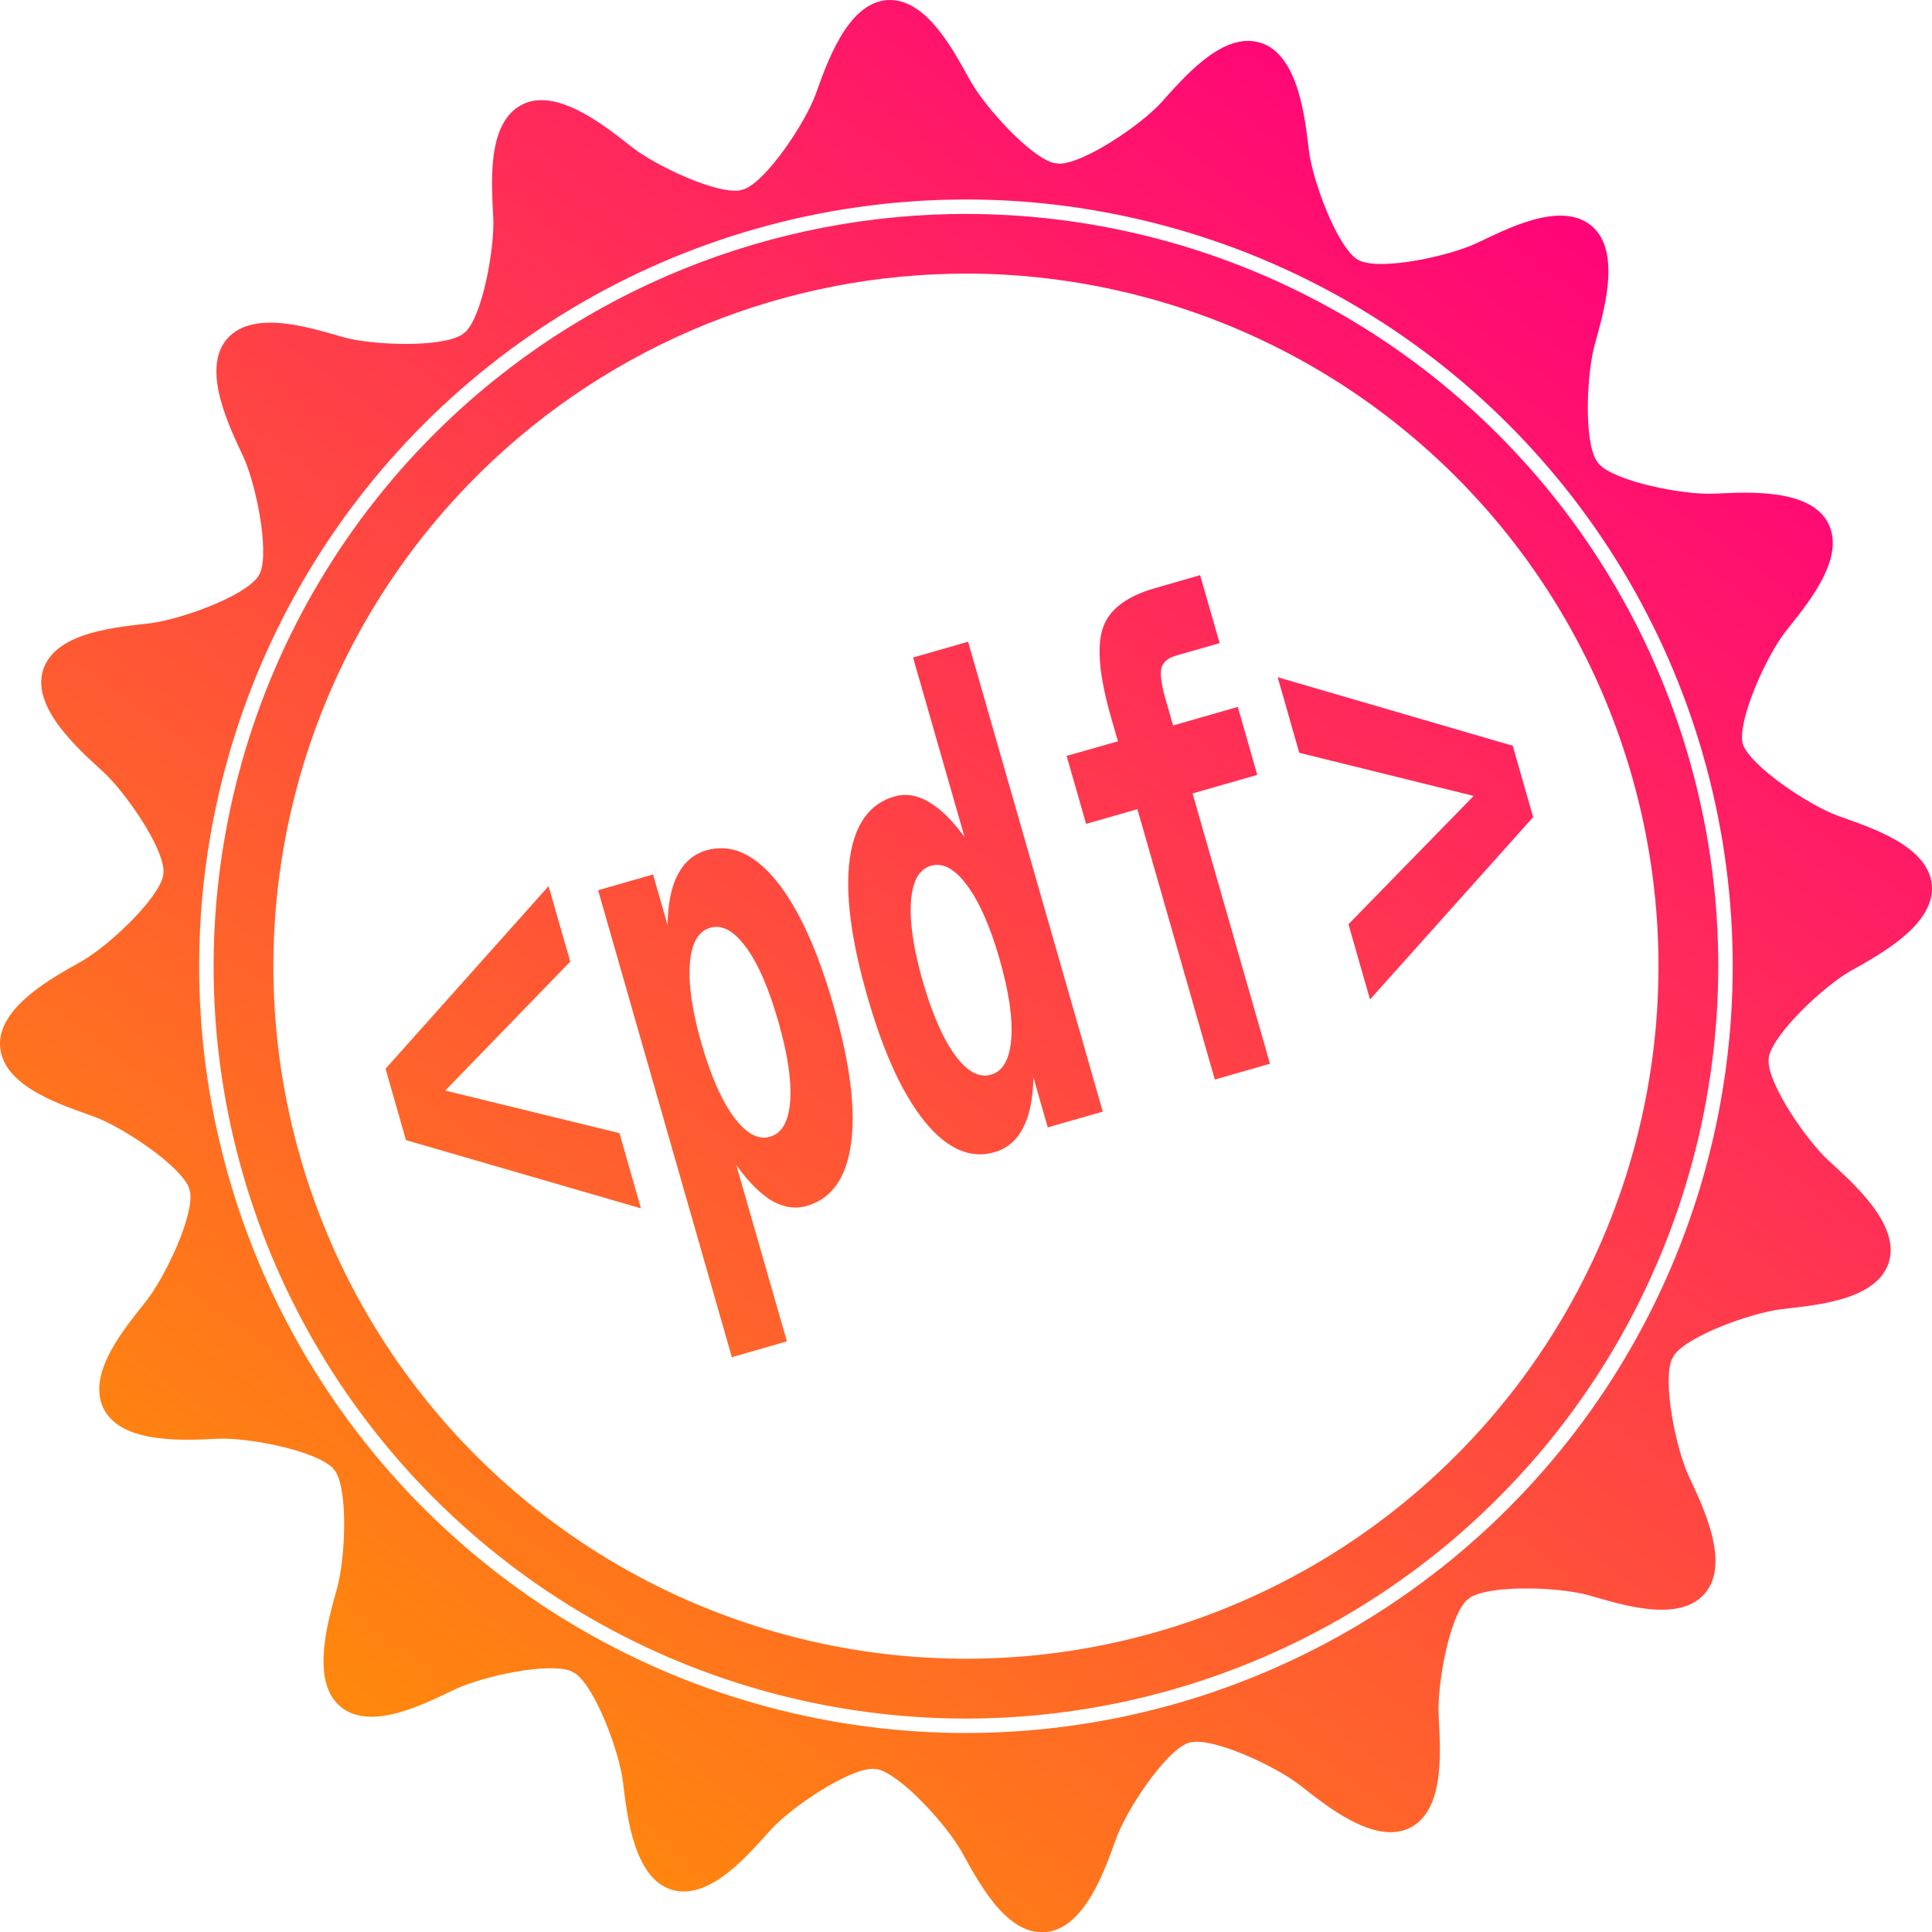 <?xml version="1.0" encoding="UTF-8" standalone="no"?>
<!-- Created with Inkscape (http://www.inkscape.org/) -->

<svg
   xmlns:dc="http://purl.org/dc/elements/1.1/"
   xmlns:cc="http://creativecommons.org/ns#"
   xmlns:rdf="http://www.w3.org/1999/02/22-rdf-syntax-ns#"
   xmlns:svg="http://www.w3.org/2000/svg"
   xmlns="http://www.w3.org/2000/svg"
   xmlns:xlink="http://www.w3.org/1999/xlink"
   xmlns:sodipodi="http://sodipodi.sourceforge.net/DTD/sodipodi-0.dtd"
   xmlns:inkscape="http://www.inkscape.org/namespaces/inkscape"
   width="517.789"
   height="517.864"
   id="svg2"
   version="1.1"
   inkscape:version="0.48.4 r9939"
   sodipodi:docname="pdf2htmlEX.svg">
  <sodipodi:namedview
     id="base"
     pagecolor="#ffffff"
     bordercolor="#666666"
     borderopacity="1.0"
     inkscape:pageopacity="0.0"
     inkscape:pageshadow="2"
     inkscape:zoom="0.85575991"
     inkscape:cx="85.857066"
     inkscape:cy="256.19918"
     inkscape:document-units="px"
     inkscape:current-layer="layer1"
     showgrid="false"
     inkscape:window-width="1920"
     inkscape:window-height="1057"
     inkscape:window-x="0"
     inkscape:window-y="1223"
     inkscape:window-maximized="0"
     fit-margin-top="0"
     fit-margin-left="0"
     fit-margin-right="0"
     fit-margin-bottom="0" />
  <defs
     id="defs4">
    <linearGradient
       id="linearGradient5065">
      <stop
         style="stop-color:#ff007c;stop-opacity:1;"
         offset="0"
         id="stop5067" />
      <stop
         style="stop-color:#ff870d;stop-opacity:1;"
         offset="1"
         id="stop5069" />
    </linearGradient>
    <linearGradient
       inkscape:collect="always"
       xlink:href="#linearGradient5065"
       id="linearGradient5071"
       x1="531.691"
       y1="411.996"
       x2="218.519"
       y2="839.686"
       gradientUnits="userSpaceOnUse" />
  </defs>
  <g
     inkscape:label="Layer 1"
     inkscape:groupmode="layer"
     id="layer1"
     transform="translate(-97.512,-366.912)">
    <path
       style="font-size:medium;font-style:normal;font-variant:normal;font-weight:normal;font-stretch:normal;text-indent:0;text-align:start;text-decoration:none;line-height:normal;letter-spacing:normal;word-spacing:normal;text-transform:none;direction:ltr;block-progression:tb;writing-mode:lr-tb;text-anchor:start;baseline-shift:baseline;color:#000000;fill:url(#linearGradient5071);fill-opacity:1;stroke:none;stroke-width:16.029;marker:none;visibility:visible;display:inline;overflow:visible;enable-background:accumulate;font-family:Sans;-inkscape-font-specification:Sans"
       d="m 335.281,366.938 c -10.83,0.742 -16.35,17.496 -19.188,25.281 -2.764,7.584 -12.796,22.672 -18.906,25.312 -0.151,0.043 -0.286,0.082 -0.438,0.125 -0.259,0.074 -0.522,0.144 -0.781,0.219 -0.045,0.009 -0.079,0.055 -0.125,0.062 -6.459,1 -22.545,-6.576 -28.969,-11.594 -6.122,-4.782 -18.438,-15.012 -27.844,-12.062 -0.618,0.195 -1.223,0.467 -1.812,0.781 -9.579,5.106 -7.828,22.095 -7.5,30.375 0.323,8.134 -2.814,25.674 -7.375,30.375 -0.007,0.007 -0.025,-0.007 -0.031,0 -0.315,0.249 -0.623,0.499 -0.938,0.75 -0.028,0.022 -0.066,0.04 -0.094,0.062 -5.614,3.484 -23.808,2.846 -31.625,0.688 -7.987,-2.205 -24.107,-7.799 -31.25,0.375 -7.143,8.174 0.747,23.96 4.25,31.469 3.43,7.353 7.08,25.21 4.562,31.312 -0.011,0.028 -0.019,0.066 -0.031,0.094 -0.189,0.339 -0.407,0.66 -0.594,1 -0.009,0.013 -0.022,0.018 -0.031,0.031 -3.852,5.281 -20.631,11.326 -28.719,12.344 -8.221,1.035 -25.249,2.058 -28.719,12.344 -3.47,10.286 9.902,21.828 16,27.438 5.999,5.519 16.148,20.151 16.219,26.688 5.5e-4,0.048 0,0.109 0,0.156 -0.043,0.363 -0.084,0.73 -0.125,1.094 -1.389,6.405 -14.809,18.929 -21.906,22.938 -7.215,4.075 -22.801,12.29 -21.75,23.094 1.051,10.804 17.411,15.64 25.188,18.5 7.65,2.814 22.989,12.971 25.406,19.062 0.004,0.011 -0.005,0.021 0,0.031 0.022,0.075 0.041,0.175 0.062,0.25 0.074,0.258 0.144,0.492 0.219,0.75 0.009,0.045 0.024,0.11 0.031,0.156 0.997,6.459 -6.626,22.53 -11.625,28.969 -5.081,6.545 -16.393,19.31 -11.562,29.031 4.831,9.721 22.409,8.428 30.688,8.062 8.144,-0.359 26.148,3.178 30.719,7.875 0.227,0.287 0.459,0.558 0.688,0.844 0.025,0.04 0.069,0.084 0.094,0.125 3.402,5.581 2.541,23.391 0.375,31.25 -2.201,7.988 -7.422,24.863 0.969,31.75 8.391,6.887 23.354,-1.304 30.875,-4.781 7.365,-3.405 24.672,-7.183 30.812,-4.812 0.029,0.011 0.066,0.051 0.094,0.062 0.359,0.201 0.733,0.395 1.094,0.594 0.028,0.016 0.035,0.016 0.062,0.031 5.368,3.843 11.734,20.946 12.719,29 1.006,8.225 2.674,25.788 13.062,28.938 10.388,3.15 21.081,-10.118 26.688,-16.219 5.487,-5.971 20.611,-16.17 27.219,-16.188 0.035,1.7e-4 0.06,0 0.094,0 0.399,0.046 0.788,0.112 1.188,0.156 0.011,10e-4 0.021,-0.033 0.031,-0.031 6.358,1.571 18.309,14.773 22.344,21.844 4.107,7.197 11.608,22.555 22.438,21.812 10.83,-0.742 16.35,-17.496 19.188,-25.281 2.791,-7.659 12.971,-22.957 19.062,-25.375 0.096,-0.027 0.185,-0.066 0.281,-0.094 0.096,-0.032 0.187,-0.037 0.281,-0.062 6.004,-1.616 22.962,6.258 29.594,11.438 6.53,5.101 20.108,16.388 29.688,11.281 9.579,-5.106 7.766,-22.095 7.438,-30.375 -0.323,-8.134 2.814,-25.643 7.375,-30.344 0.009,-0.007 0.023,-0.024 0.031,-0.031 0.315,-0.249 0.623,-0.499 0.938,-0.75 0.018,-0.011 0.043,-0.051 0.062,-0.062 5.579,-3.505 23.826,-2.85 31.656,-0.688 7.987,2.205 24.107,7.799 31.25,-0.375 7.143,-8.174 -0.747,-23.96 -4.25,-31.469 -3.43,-7.353 -7.08,-25.21 -4.562,-31.312 0.011,-0.028 0.019,-0.035 0.031,-0.062 0.201,-0.36 0.396,-0.733 0.594,-1.094 0.018,-0.024 0.044,-0.069 0.062,-0.094 3.953,-5.263 20.637,-11.206 28.688,-12.219 8.221,-1.035 25.249,-2.058 28.719,-12.344 3.47,-10.286 -9.902,-21.796 -16,-27.406 -6.103,-5.614 -16.443,-20.704 -16.156,-27.062 0.035,-0.299 0.06,-0.576 0.094,-0.875 1.389,-6.405 14.809,-18.96 21.906,-22.969 7.215,-4.075 22.801,-12.29 21.75,-23.094 -1.051,-10.804 -17.442,-15.64 -25.219,-18.5 -7.65,-2.814 -22.989,-12.971 -25.406,-19.062 -0.035,-0.087 -0.033,-0.165 -0.062,-0.25 -0.025,-0.086 -0.038,-0.195 -0.062,-0.281 -1.176,-6.447 6.439,-23.186 11.438,-29.625 5.081,-6.545 16.424,-19.341 11.594,-29.062 -4.831,-9.721 -22.409,-8.396 -30.688,-8.031 -8.144,0.359 -26.179,-3.178 -30.75,-7.875 -0.187,-0.236 -0.375,-0.484 -0.562,-0.719 -3.611,-5.242 -2.797,-23.506 -0.594,-31.5 2.201,-7.988 7.422,-24.863 -0.969,-31.75 -8.391,-6.887 -23.354,1.304 -30.875,4.781 -7.399,3.42 -24.842,7.158 -30.906,4.719 -0.016,-0.007 -0.046,0.007 -0.062,0 -0.339,-0.189 -0.692,-0.375 -1.031,-0.562 -0.025,-0.018 -0.037,-0.013 -0.062,-0.031 -5.368,-3.843 -11.734,-20.915 -12.719,-28.969 -1.006,-8.225 -2.674,-25.819 -13.062,-28.969 -10.388,-3.15 -21.081,10.118 -26.688,16.219 -5.497,5.981 -20.661,16.237 -27.25,16.219 -0.023,-2.3e-4 -0.04,-0.031 -0.062,-0.031 -0.399,-0.046 -0.788,-0.081 -1.188,-0.125 -0.011,-10e-4 -0.021,0.002 -0.031,0 -6.358,-1.571 -18.309,-14.773 -22.344,-21.844 -4.107,-7.197 -11.577,-22.586 -22.406,-21.844 z M 355.75,420.375 c 16.771,-0.054 33.679,1.959 50.375,6.125 71.238,17.774 127.586,72.169 147.812,142.75 20.226,70.581 1.262,146.568 -49.75,199.375 -51.012,52.807 -126.293,74.399 -197.531,56.625 -71.238,-17.774 -127.586,-72.2 -147.812,-142.781 -20.226,-70.581 -1.262,-146.568 49.75,-199.375 25.506,-26.403 57.116,-45.009 91.219,-54.781 18.117,-5.192 36.93,-7.876 55.938,-7.938 z m 0,3.875 c -1.098,0.003 -2.185,0.01 -3.281,0.031 -52.611,1.029 -103.566,22.651 -141.094,61.5 -50.038,51.798 -68.653,126.392 -48.812,195.625 19.84,69.233 75.154,122.659 145.031,140.094 69.878,17.435 143.775,-3.764 193.812,-55.562 50.038,-51.799 68.653,-126.392 48.812,-195.625 -19.84,-69.233 -75.122,-122.628 -145,-140.062 -16.378,-4.086 -33.005,-6.052 -49.469,-6 z m 3.094,16 c 14.155,0.189 28.393,2.019 42.469,5.531 64.346,16.054 115.231,65.185 133.5,128.938 18.269,63.753 1.139,132.396 -44.938,180.094 -46.077,47.698 -114.06,67.179 -178.406,51.125 C 247.123,789.883 196.238,740.753 177.969,677 c -18.269,-63.753 -1.139,-132.396 44.938,-180.094 34.557,-35.774 81.447,-55.682 129.875,-56.625 2.018,-0.039 4.04,-0.058 6.062,-0.031 z m 60.312,80.812 -12.156,3.5 c -7.672,2.199 -12.348,5.794 -13.969,10.812 -1.62,5.019 -0.843,13.006 2.281,23.906 l 1.812,6.312 -13.75,3.906 5.219,18.219 13.75,-3.938 20.75,72.469 14.781,-4.25 -20.75,-72.438 17.344,-4.969 -5.219,-18.219 -17.344,4.969 -2.281,-7.938 c -0.938,-3.527 -1.215,-6.045 -0.812,-7.562 0.436,-1.526 1.779,-2.613 4,-3.25 l 11.562,-3.312 -5.219,-18.219 z m -62.188,17.844 -14.75,4.219 13.812,48.156 c -3.255,-4.498 -6.46,-7.649 -9.594,-9.438 -3.116,-1.852 -6.19,-2.336 -9.219,-1.469 -6.696,1.919 -10.685,7.506 -11.969,16.75 -1.25,9.234 0.327,21.518 4.719,36.844 4.33,15.11 9.489,26.306 15.438,33.594 5.948,7.288 12.133,10.008 18.594,8.156 3.398,-0.974 5.955,-3.142 7.688,-6.5 1.766,-3.367 2.7,-7.906 2.781,-13.594 l 3.844,13.438 14.75,-4.219 -36.094,-125.938 z m 82.969,9.5 5.781,20.25 46.75,11.562 -33.562,34.406 5.781,20.156 43.719,-48.875 -5.469,-19.125 -63,-18.375 z M 290.5,594.25 c -1.193,0.026 -2.382,0.184 -3.594,0.531 -3.399,0.974 -5.984,3.164 -7.75,6.531 -1.766,3.367 -2.671,7.885 -2.719,13.562 l -3.906,-13.594 -14.719,4.219 35.844,125.156 14.75,-4.25 -13.562,-47.25 c 3.271,4.552 6.478,7.742 9.594,9.594 3.134,1.788 6.222,2.243 9.25,1.375 6.696,-1.919 10.656,-7.485 11.906,-16.719 1.283,-9.244 -0.264,-21.518 -4.656,-36.844 -4.33,-15.11 -9.458,-26.337 -15.406,-33.625 -4.833,-5.922 -9.86,-8.799 -15.031,-8.688 z m 57.719,4.469 c 2.805,-0.216 5.636,1.62 8.5,5.5 3.273,4.434 6.182,11.008 8.688,19.75 2.505,8.742 3.553,15.88 3.125,21.375 -0.428,5.495 -2.241,8.678 -5.438,9.594 -3.197,0.916 -6.417,-0.837 -9.656,-5.281 -3.24,-4.444 -6.12,-11.039 -8.625,-19.781 -2.505,-8.742 -3.551,-15.858 -3.156,-21.344 0.394,-5.485 2.178,-8.678 5.375,-9.594 0.4,-0.115 0.787,-0.188 1.188,-0.219 z m -103.688,5.688 -43.688,48.938 5.469,19.125 62.969,18.281 -5.75,-20.156 -46.688,-11.406 33.5,-34.562 -5.812,-20.219 z M 289.625,615.312 c 2.604,0.072 5.243,1.921 7.875,5.531 3.24,4.444 6.089,11.039 8.594,19.781 2.505,8.742 3.582,15.858 3.188,21.344 -0.394,5.485 -2.21,8.678 -5.406,9.594 -3.197,0.916 -6.414,-0.847 -9.688,-5.281 -3.273,-4.434 -6.182,-11.008 -8.688,-19.75 -2.505,-8.742 -3.522,-15.88 -3.094,-21.375 0.428,-5.495 2.241,-8.678 5.438,-9.594 0.599,-0.172 1.18,-0.267 1.781,-0.25 z"
       id="path2991-0"
       inkscape:connector-curvature="0" />
  </g>
</svg>
